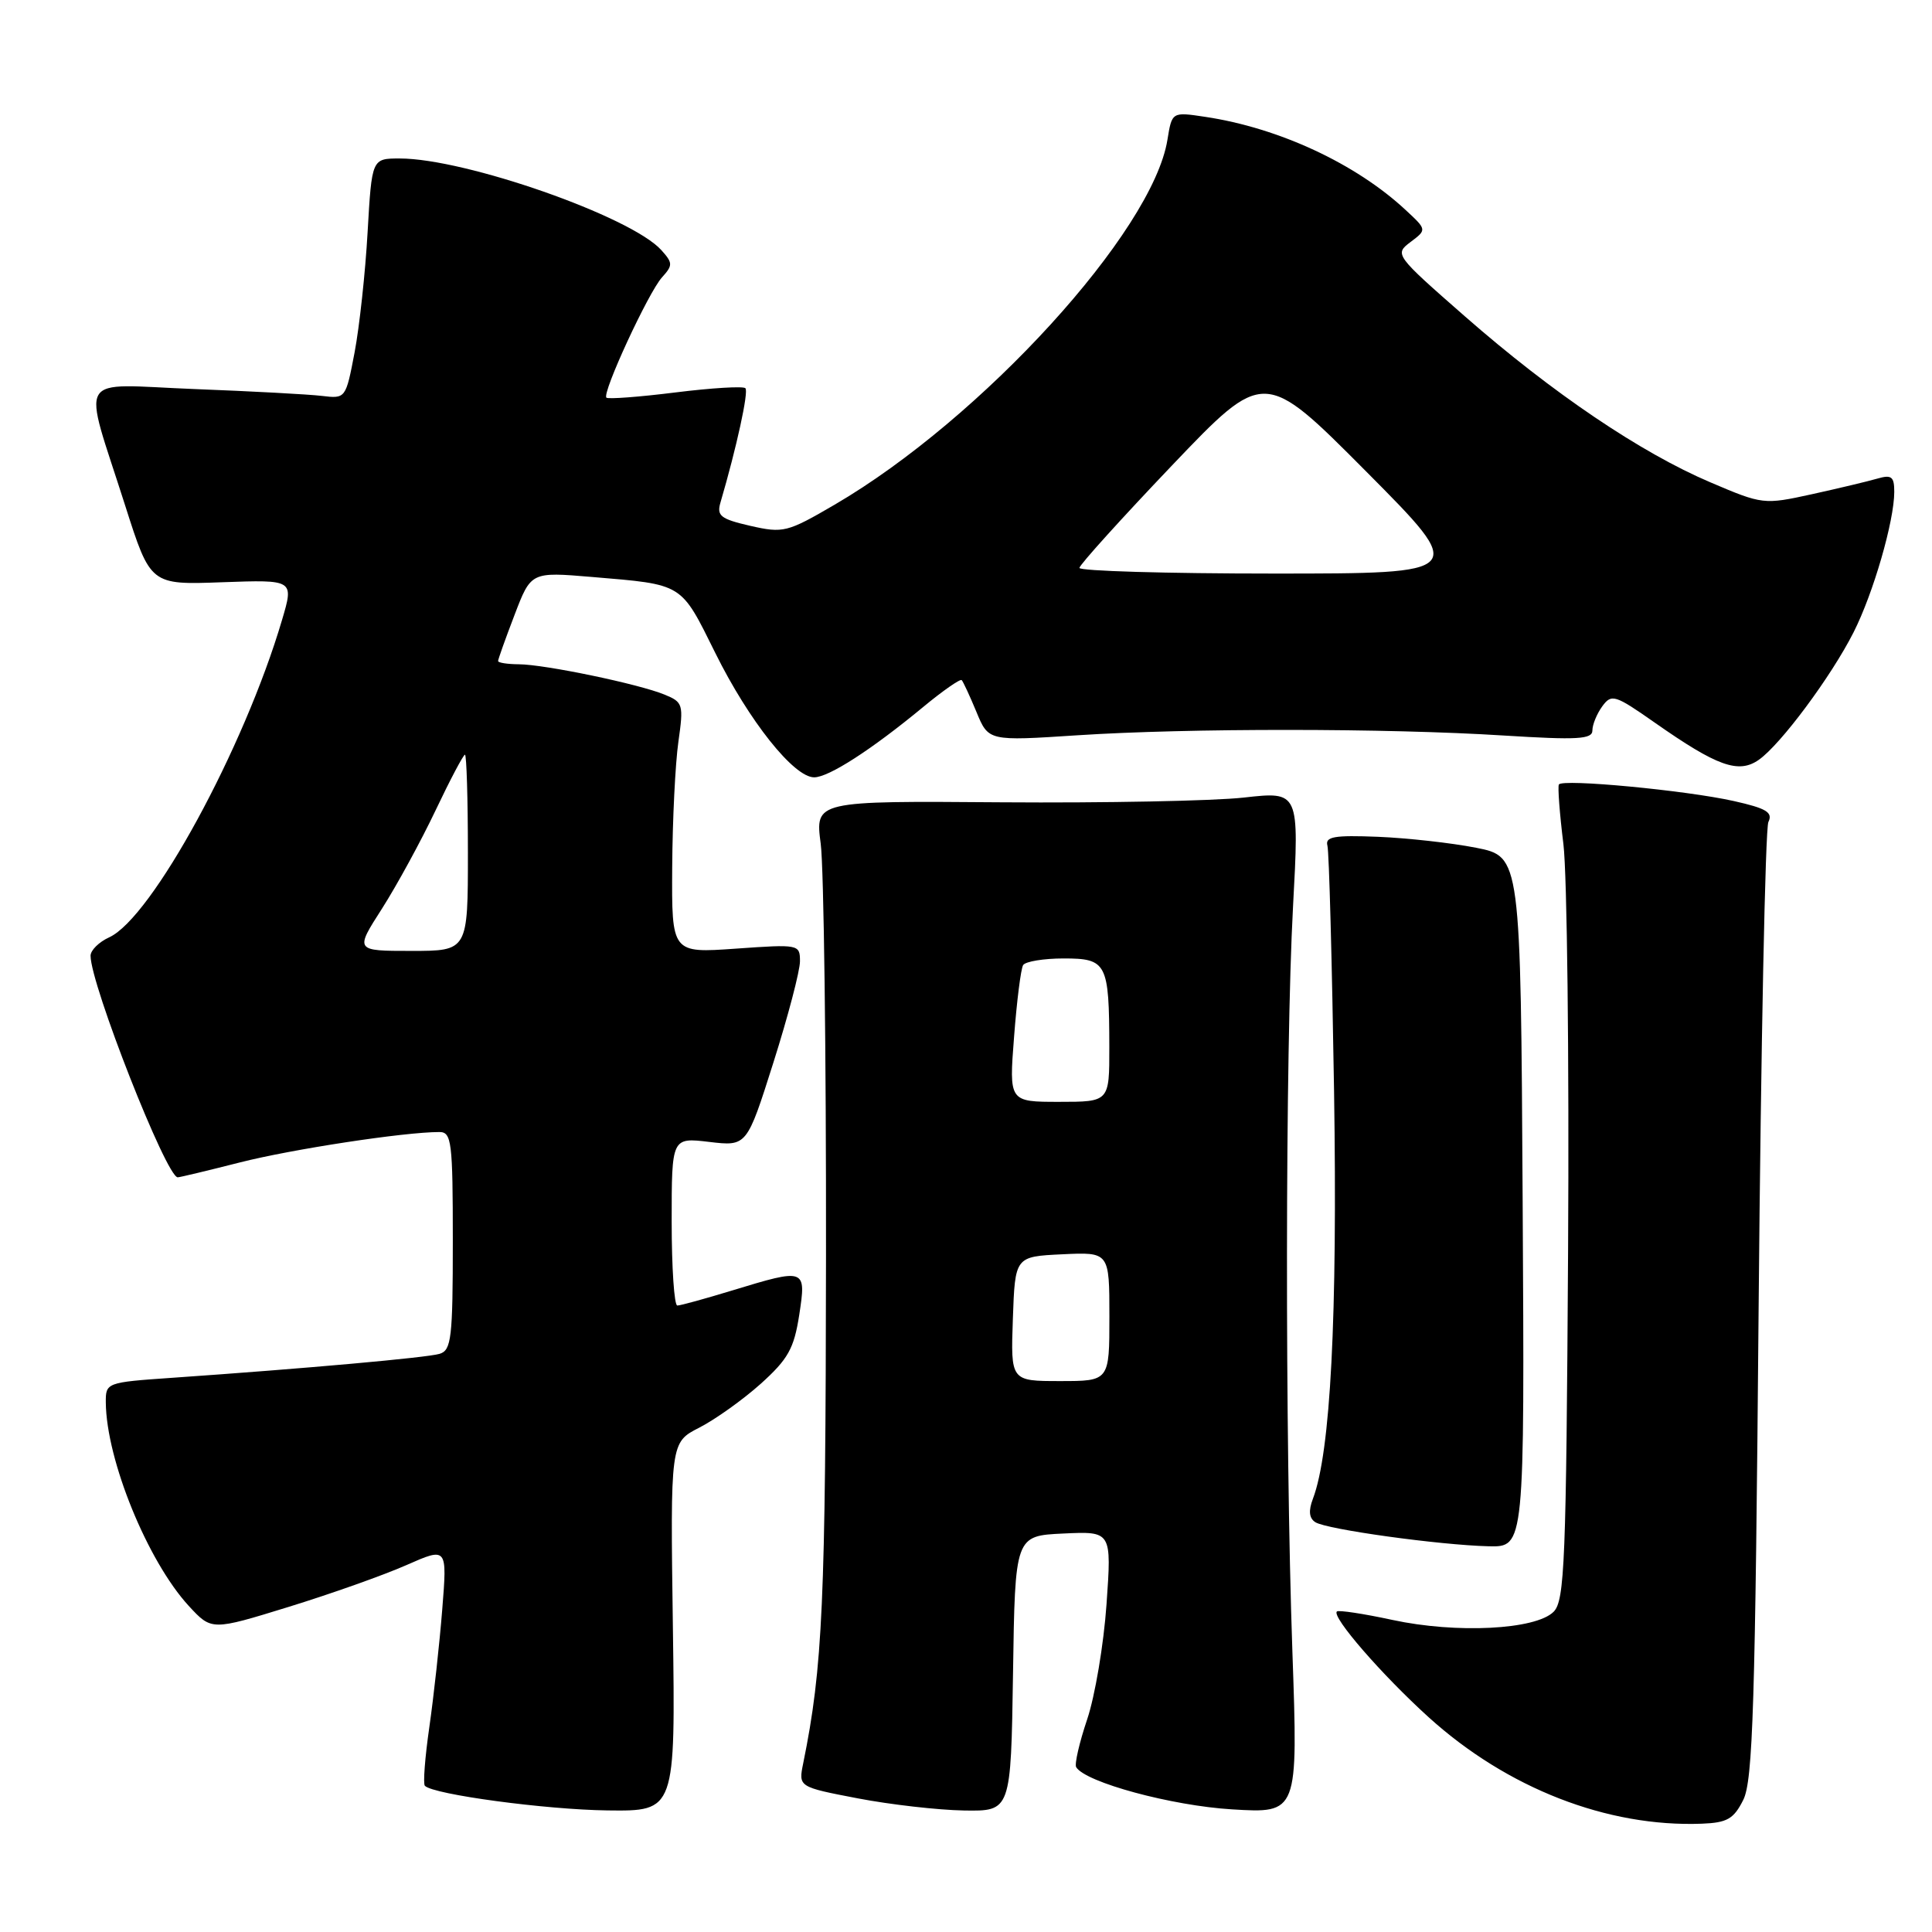 <?xml version="1.0" encoding="UTF-8" standalone="no"?>
<!DOCTYPE svg PUBLIC "-//W3C//DTD SVG 1.1//EN" "http://www.w3.org/Graphics/SVG/1.1/DTD/svg11.dtd" >
<svg xmlns="http://www.w3.org/2000/svg" xmlns:xlink="http://www.w3.org/1999/xlink" version="1.1" viewBox="0 0 256 256">
 <g >
 <path fill="currentColor"
d=" M 230.99 238.50 C 232.27 235.96 232.58 225.95 233.03 173.00 C 233.33 138.62 233.91 109.79 234.32 108.92 C 234.94 107.64 234.06 107.11 229.73 106.14 C 223.38 104.72 207.00 103.17 206.56 103.95 C 206.39 104.25 206.66 107.81 207.16 111.85 C 207.65 115.89 207.93 140.06 207.78 165.56 C 207.53 206.99 207.33 212.10 205.86 213.57 C 203.48 215.95 192.99 216.48 184.51 214.65 C 180.67 213.82 177.35 213.32 177.14 213.53 C 176.43 214.24 183.10 221.92 189.30 227.54 C 199.71 236.96 212.96 242.12 225.49 241.65 C 228.86 241.52 229.72 241.03 230.99 238.50 Z  M 89.16 215.57 C 88.82 191.13 88.82 191.13 92.66 189.17 C 94.77 188.09 98.43 185.48 100.80 183.36 C 104.43 180.09 105.21 178.69 105.90 174.25 C 106.85 168.05 106.77 168.02 97.00 171.00 C 93.42 172.09 90.16 172.99 89.75 172.99 C 89.34 173.00 89.00 167.99 89.00 161.86 C 89.00 150.72 89.00 150.72 93.98 151.31 C 98.96 151.90 98.96 151.90 102.48 140.79 C 104.42 134.67 106.00 128.64 106.00 127.38 C 106.00 125.13 105.86 125.11 97.50 125.70 C 89.00 126.30 89.00 126.30 89.07 114.90 C 89.11 108.63 89.48 101.16 89.89 98.29 C 90.59 93.34 90.51 93.04 88.06 92.04 C 84.64 90.63 72.19 88.04 68.75 88.02 C 67.24 88.01 66.00 87.82 66.00 87.59 C 66.00 87.36 66.98 84.61 68.18 81.48 C 70.36 75.77 70.36 75.77 78.43 76.45 C 90.63 77.48 90.15 77.19 94.79 86.54 C 99.25 95.54 105.19 103.00 107.88 103.00 C 109.81 103.00 115.49 99.33 122.29 93.71 C 124.92 91.53 127.24 89.92 127.43 90.12 C 127.63 90.33 128.51 92.23 129.39 94.35 C 130.98 98.20 130.98 98.20 142.74 97.43 C 157.42 96.47 183.79 96.48 199.25 97.46 C 209.04 98.07 211.00 97.96 211.00 96.79 C 211.00 96.02 211.59 94.58 212.31 93.59 C 213.54 91.91 213.98 92.05 219.29 95.77 C 227.54 101.55 230.37 102.56 233.05 100.68 C 235.95 98.65 242.64 89.65 245.61 83.78 C 248.22 78.63 251.00 69.03 251.00 65.17 C 251.00 63.15 250.64 62.87 248.75 63.42 C 247.51 63.78 243.61 64.71 240.07 65.49 C 233.72 66.88 233.57 66.87 226.63 63.91 C 217.40 59.98 205.71 52.08 194.12 41.93 C 184.83 33.79 184.76 33.69 186.90 32.07 C 189.07 30.44 189.07 30.44 186.28 27.85 C 179.69 21.70 169.46 16.94 159.68 15.48 C 155.29 14.82 155.29 14.82 154.69 18.53 C 152.72 30.68 130.12 55.47 110.60 66.87 C 104.31 70.54 103.79 70.67 99.43 69.68 C 95.48 68.77 94.94 68.35 95.47 66.57 C 97.61 59.27 99.22 51.89 98.77 51.44 C 98.48 51.15 94.31 51.40 89.50 52.00 C 84.69 52.60 80.57 52.91 80.35 52.69 C 79.75 52.08 85.91 38.75 87.72 36.75 C 89.17 35.15 89.16 34.84 87.62 33.13 C 83.59 28.68 61.66 21.00 52.97 21.00 C 49.27 21.00 49.27 21.00 48.71 30.75 C 48.41 36.11 47.63 43.28 46.99 46.67 C 45.82 52.81 45.80 52.84 42.66 52.46 C 40.92 52.25 33.30 51.84 25.73 51.55 C 9.80 50.93 10.89 49.09 16.59 67.00 C 19.94 77.50 19.94 77.50 29.44 77.15 C 38.95 76.81 38.95 76.81 37.37 82.15 C 32.34 99.19 20.12 121.62 14.47 124.20 C 13.11 124.82 12.00 125.92 12.00 126.64 C 12.00 130.45 22.05 156.00 23.55 156.00 C 23.83 156.00 27.53 155.11 31.78 154.03 C 38.70 152.27 53.57 150.00 58.22 150.00 C 59.84 150.00 60.00 151.27 60.00 164.43 C 60.00 177.31 59.81 178.92 58.25 179.39 C 56.55 179.90 40.46 181.34 22.75 182.57 C 14.09 183.17 14.00 183.21 14.02 185.84 C 14.09 193.47 19.56 206.86 25.01 212.79 C 28.04 216.07 28.04 216.07 38.25 212.92 C 43.86 211.19 50.88 208.70 53.86 207.38 C 59.26 205.00 59.26 205.00 58.60 213.25 C 58.24 217.79 57.47 224.80 56.89 228.84 C 56.31 232.87 56.04 236.38 56.30 236.63 C 57.45 237.79 72.36 239.79 80.50 239.89 C 89.50 240.00 89.50 240.00 89.16 215.57 Z  M 134.23 221.75 C 134.50 203.50 134.50 203.50 140.90 203.20 C 147.30 202.90 147.30 202.90 146.62 212.57 C 146.25 217.89 145.09 224.76 144.05 227.84 C 143.01 230.93 142.36 233.77 142.60 234.16 C 143.84 236.18 155.27 239.27 163.25 239.75 C 172.00 240.28 172.00 240.28 171.25 218.89 C 170.26 190.53 170.30 139.27 171.33 120.18 C 172.16 104.86 172.16 104.86 164.83 105.68 C 160.80 106.13 146.36 106.41 132.75 106.31 C 108.00 106.12 108.00 106.12 108.75 111.81 C 109.16 114.94 109.48 139.55 109.45 166.50 C 109.40 212.33 109.02 220.92 106.43 233.64 C 105.79 236.78 105.79 236.78 113.65 238.29 C 117.97 239.12 124.30 239.84 127.73 239.90 C 133.95 240.00 133.95 240.00 134.23 221.75 Z  M 201.76 159.25 C 201.50 113.50 201.50 113.50 195.58 112.33 C 192.33 111.69 186.48 111.04 182.58 110.88 C 176.79 110.65 175.57 110.86 175.89 112.05 C 176.11 112.85 176.50 127.48 176.77 144.58 C 177.23 174.57 176.31 192.43 173.97 198.59 C 173.36 200.19 173.46 201.17 174.29 201.70 C 175.78 202.66 190.76 204.73 197.26 204.89 C 202.02 205.00 202.02 205.00 201.76 159.25 Z  M 50.62 120.39 C 52.59 117.30 55.78 111.45 57.71 107.39 C 59.64 103.32 61.40 100.00 61.61 100.00 C 61.82 100.00 62.00 105.85 62.00 113.00 C 62.00 126.00 62.00 126.00 54.51 126.00 C 47.02 126.00 47.02 126.00 50.62 120.39 Z  M 143.03 75.25 C 143.05 74.84 148.56 68.74 155.28 61.69 C 167.50 48.88 167.50 48.88 180.99 62.44 C 194.47 76.00 194.47 76.00 168.74 76.00 C 154.58 76.00 143.02 75.66 143.03 75.25 Z  M 134.21 174.75 C 134.50 166.50 134.50 166.50 140.75 166.20 C 147.00 165.90 147.00 165.90 147.00 174.45 C 147.00 183.00 147.00 183.00 140.46 183.00 C 133.92 183.00 133.92 183.00 134.21 174.75 Z  M 134.37 137.38 C 134.73 132.64 135.27 128.36 135.57 127.88 C 135.87 127.40 138.29 127.00 140.94 127.00 C 146.66 127.00 146.97 127.60 146.99 138.75 C 147.00 146.00 147.00 146.00 140.35 146.00 C 133.70 146.00 133.70 146.00 134.37 137.38 Z "/>
</g>
</svg>